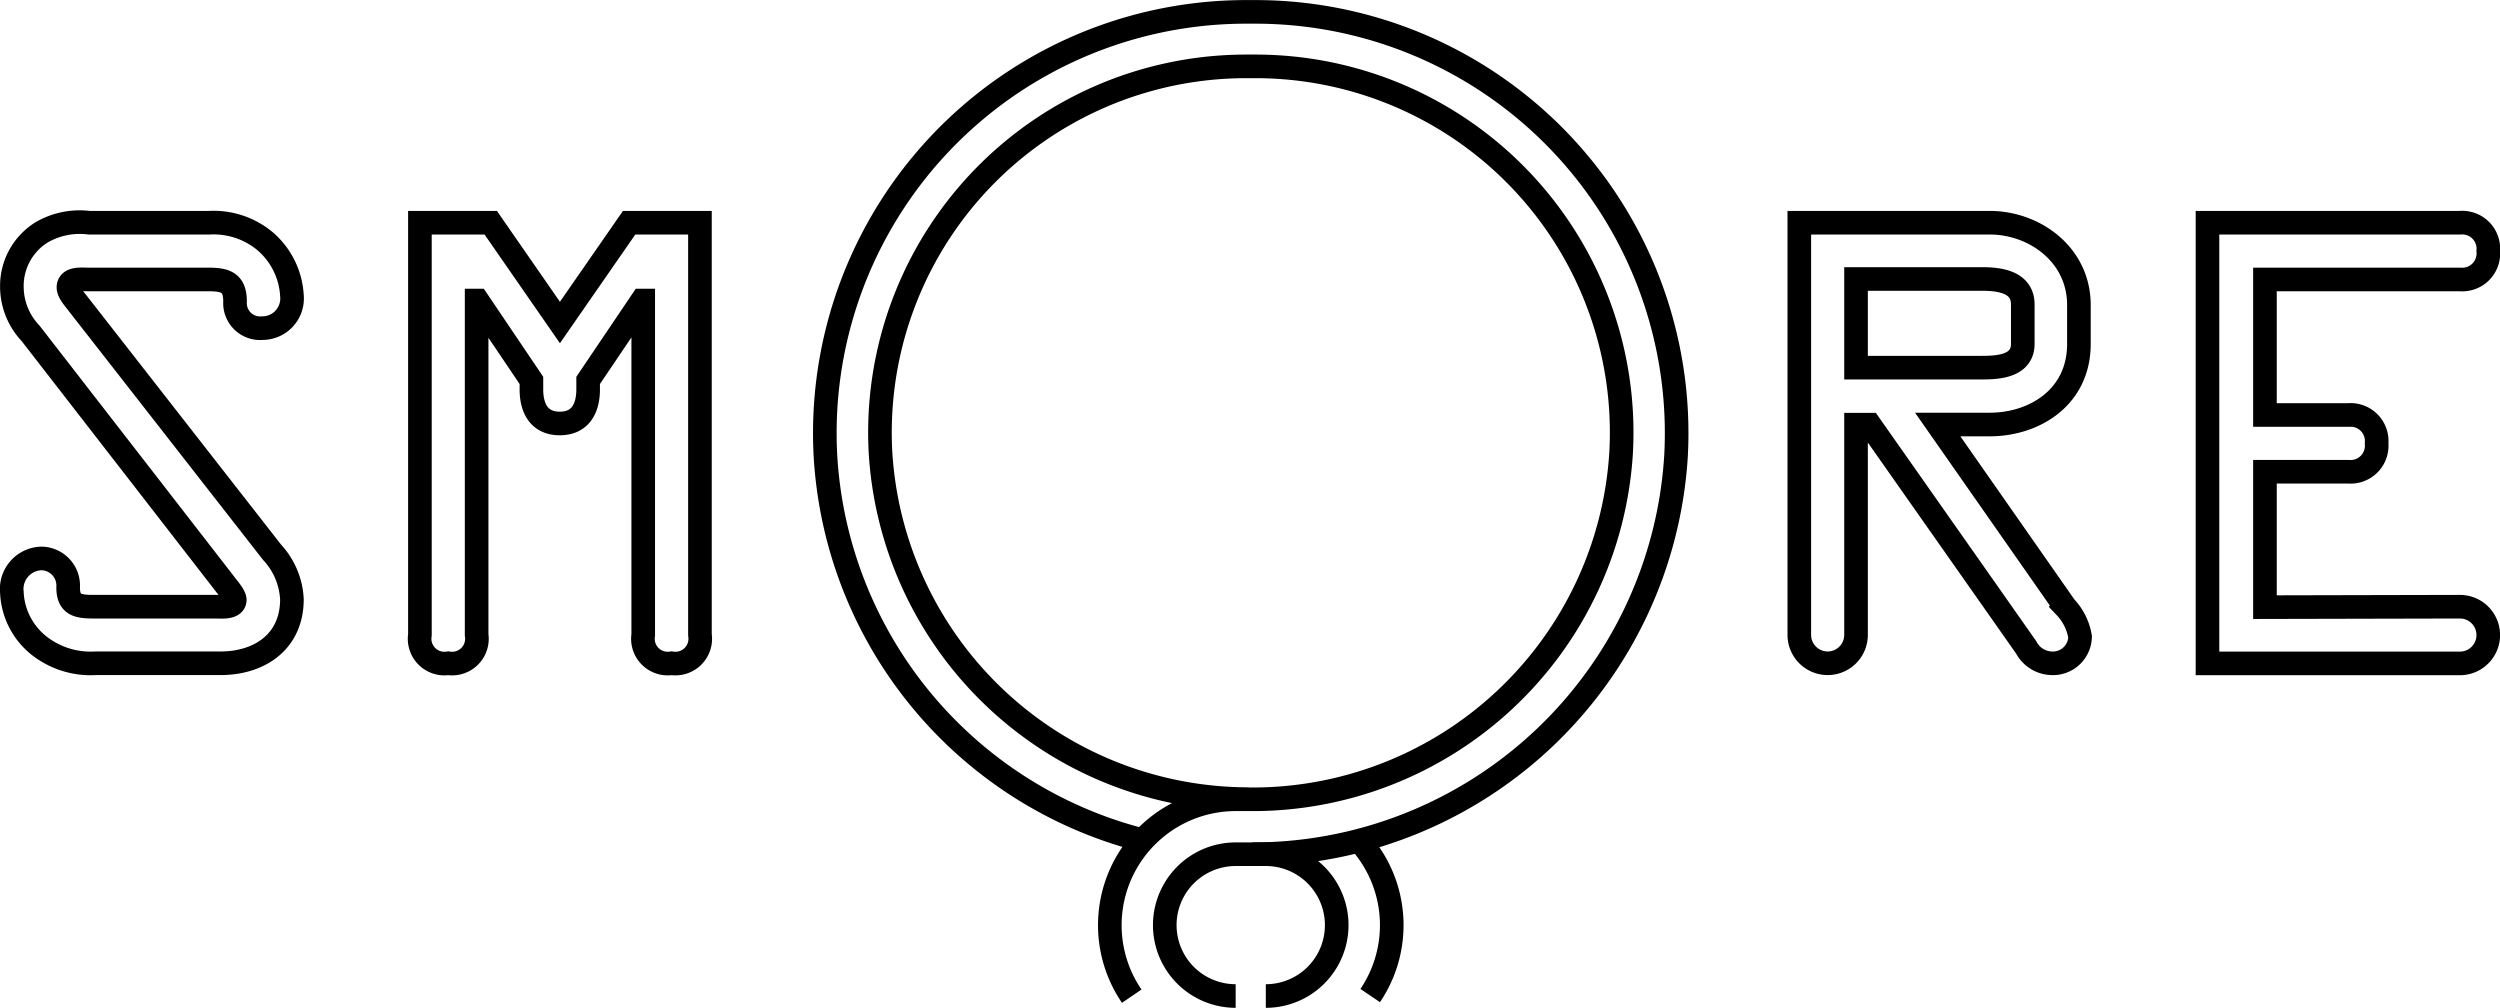 <svg xmlns="http://www.w3.org/2000/svg" viewBox="0 0 168.37 67.88"><defs><style>.cls-1,.cls-2,.cls-3{fill:none;}.cls-1,.cls-2{stroke:#000;}.cls-1{stroke-miterlimit:10;stroke-width:1.59px;}.cls-2{stroke-width:1.59px;}</style></defs><title>HeaderLogoCut</title><g id="Layer_2" data-name="Layer 2"><g id="Layer_9" data-name="Layer 9"><path id="OUTLINE1" class="cls-1" d="M85.25,67.08a4.77,4.77,0,1,0,0-9.55h-.89"/><path id="OUTLINE1-2" data-name="OUTLINE1" class="cls-1" d="M91.51,56.59a8.47,8.47,0,0,1,.77,10.46"/><path id="OUTLINE1-3" data-name="OUTLINE1" class="cls-1" d="M83.22,67.08a4.77,4.77,0,0,1,0-9.55h.89a28.57,28.57,0,0,0,28.77-26.88A28.37,28.37,0,0,0,84.55.8h-.62A28.37,28.37,0,0,0,55.59,30.66,28.41,28.41,0,0,0,77,56.6"/><path id="OUTLINE1-4" data-name="OUTLINE1" class="cls-1" d="M84.11,53.82A24.85,24.85,0,0,1,59.3,30.47a24.66,24.66,0,0,1,24.63-26h.62a24.66,24.66,0,0,1,24.63,26A24.86,24.86,0,0,1,84.11,53.83h-.89a8.48,8.48,0,0,0-7,13.26"/><path class="cls-2" d="M18.32,37.19a5,5,0,0,1,1.34,3.17c0,2.86-2.18,4.31-4.81,4.31H6.45a5.63,5.63,0,0,1-3.86-1.22A4.83,4.83,0,0,1,.8,39.9a2.06,2.06,0,0,1,2-2.29,1.83,1.83,0,0,1,1.79,1.95c0,1.15.61,1.3,1.68,1.3h8.28c.31,0,1.26.11,1.26-.46,0-.31-.53-.88-.69-1.11L2.06,22.45A4.58,4.58,0,0,1,.8,19.32a4.25,4.25,0,0,1,2-3.67A5.11,5.11,0,0,1,6,15h8.09a5.41,5.41,0,0,1,3.78,1.26,5.2,5.2,0,0,1,1.79,3.63,2,2,0,0,1-2,2.21,1.69,1.69,0,0,1-1.83-1.79c0-1.3-.65-1.49-1.83-1.49H5.91c-.42,0-1.3-.11-1.3.54,0,.34.42.8.57,1Z"/><path class="cls-2" d="M42.37,15h4.77V42.76a1.67,1.67,0,0,1-1.91,1.91,1.67,1.67,0,0,1-1.91-1.91V20.24h-.08l-3.63,5.38v.61c0,1.18-.46,2.29-1.91,2.29s-1.91-1.11-1.91-2.29v-.61l-3.63-5.38H32.1V42.76a1.67,1.67,0,0,1-1.91,1.91,1.67,1.67,0,0,1-1.91-1.91V15h4.77l4.66,6.72Z"/><path class="cls-2" d="M125,42.76a1.91,1.91,0,1,1-3.82,0V15h12.83c3,0,6,2.14,6,5.54v2.63c0,3.59-3,5.42-6,5.42h-3.51l8.59,12.29a3.83,3.83,0,0,1,1,2,1.83,1.83,0,0,1-1.95,1.79,2,2,0,0,1-1.68-1.07l-10.54-15H125Zm0-18h8.48c1.07,0,2.75-.08,2.75-1.6V20.51c0-1.53-1.57-1.72-2.71-1.72H125Z"/><path class="cls-2" d="M165.67,40.86a1.91,1.91,0,1,1,0,3.82h-17V15h17a1.76,1.76,0,0,1,1.91,1.91,1.76,1.76,0,0,1-1.91,1.91H152.54v9.13h5.61a1.76,1.76,0,0,1,1.91,1.91,1.76,1.76,0,0,1-1.91,1.91h-5.61v9.12Z"/><line class="cls-3" x1="76.21" y1="67.08" x2="95.71" y2="67.08"/></g></g></svg>